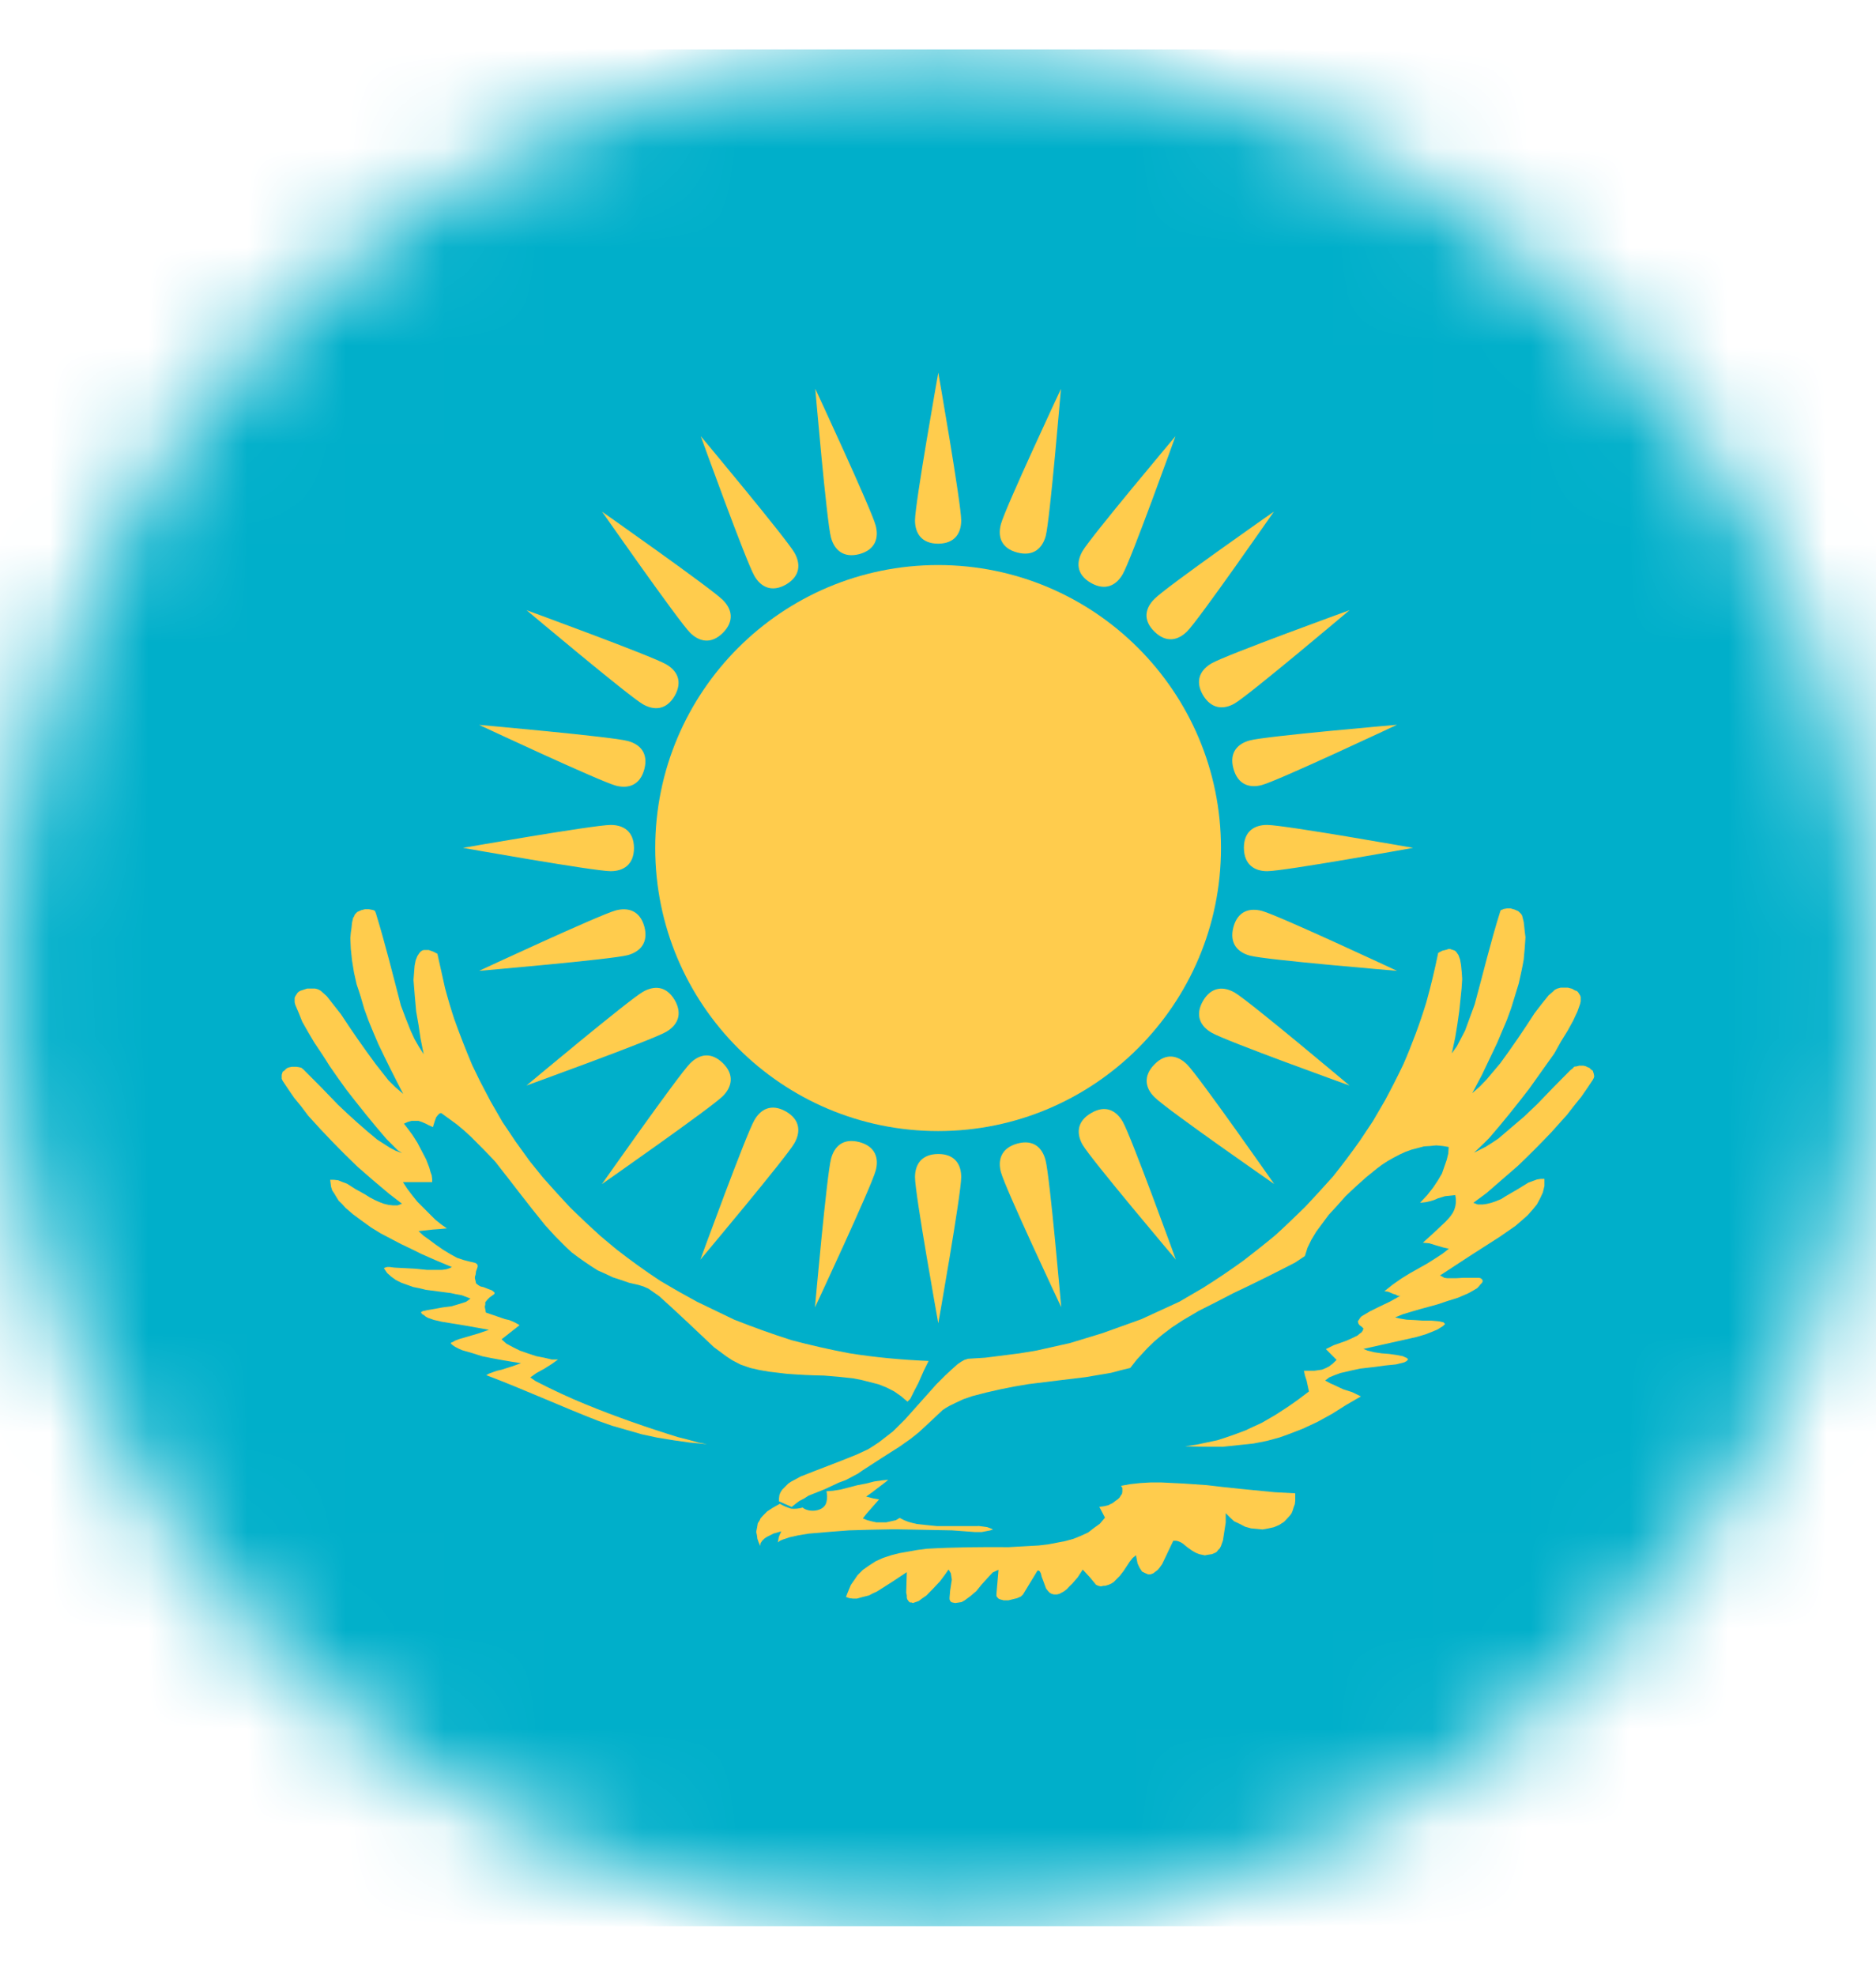 <svg width="19" height="20" viewBox="0 0 19 20" fill="none" xmlns="http://www.w3.org/2000/svg">
    <mask id="mask0" mask-type="alpha" maskUnits="userSpaceOnUse" x="0" y="0" width="19" height="20">
        <circle cx="9.5" cy="10" r="9.5" fill="#C4C4C4"/>
    </mask>
    <g mask="url(#mask0)">
        <path fill-rule="evenodd" clip-rule="evenodd" d="M0 0.5H19V19.5H0V0.5Z" fill="#00AFCA"/>
        <path
            d="M9.501 11.45C11.083 11.45 12.366 10.167 12.366 8.585C12.366 7.003 11.083 5.72 9.501 5.72C7.918 5.72 6.636 7.003 6.636 8.585C6.636 10.167 7.918 11.45 9.501 11.45Z"
            fill="#FFCC4D"/>
        <path
            d="M9.503 5.504C9.673 5.502 9.735 5.395 9.735 5.268C9.735 5.098 9.503 3.772 9.503 3.772C9.503 3.772 9.267 5.098 9.267 5.268C9.267 5.395 9.331 5.504 9.503 5.504ZM9.503 11.682C9.331 11.683 9.267 11.79 9.267 11.917C9.267 12.088 9.503 13.396 9.503 13.396C9.503 13.396 9.735 12.087 9.735 11.917C9.736 11.791 9.673 11.682 9.503 11.682ZM8.702 11.561C8.537 11.519 8.45 11.606 8.417 11.729C8.373 11.893 8.254 13.235 8.254 13.235C8.254 13.235 8.825 12.014 8.869 11.85C8.903 11.727 8.868 11.605 8.702 11.561V11.561ZM10.302 5.593C10.467 5.637 10.557 5.549 10.591 5.427C10.634 5.262 10.745 3.937 10.745 3.937C10.745 3.937 10.182 5.14 10.137 5.306C10.104 5.428 10.136 5.549 10.302 5.593V5.593ZM7.959 11.251C7.81 11.168 7.703 11.229 7.64 11.34C7.555 11.487 7.093 12.752 7.093 12.752C7.093 12.752 7.96 11.721 8.045 11.574C8.109 11.463 8.108 11.337 7.959 11.251V11.251ZM11.047 5.9C11.197 5.986 11.306 5.924 11.37 5.814C11.456 5.666 11.905 4.416 11.905 4.416C11.905 4.416 11.049 5.433 10.963 5.58C10.9 5.69 10.9 5.815 11.047 5.9ZM7.321 10.762C7.199 10.643 7.08 10.674 6.99 10.764C6.87 10.885 6.096 11.987 6.096 11.987C6.096 11.987 7.201 11.215 7.321 11.096C7.411 11.006 7.443 10.882 7.321 10.762V10.762ZM11.69 6.392C11.812 6.513 11.932 6.482 12.023 6.392C12.143 6.272 12.902 5.179 12.902 5.179C12.902 5.179 11.812 5.941 11.693 6.062C11.602 6.152 11.569 6.272 11.69 6.392V6.392ZM6.833 10.123C6.746 9.977 6.623 9.977 6.512 10.04C6.364 10.125 5.332 10.989 5.332 10.989C5.332 10.989 6.599 10.531 6.746 10.446C6.857 10.382 6.919 10.272 6.833 10.123V10.123ZM12.182 7.034C12.27 7.183 12.396 7.184 12.505 7.121C12.652 7.035 13.668 6.177 13.668 6.177C13.668 6.177 12.418 6.63 12.271 6.715C12.161 6.779 12.098 6.886 12.182 7.034ZM6.526 9.38C6.48 9.216 6.36 9.184 6.237 9.216C6.073 9.26 4.852 9.828 4.852 9.828C4.852 9.828 6.194 9.713 6.358 9.669C6.481 9.635 6.57 9.546 6.526 9.38V9.38ZM12.492 7.78C12.537 7.946 12.658 7.98 12.78 7.947C12.945 7.903 14.149 7.337 14.149 7.337C14.149 7.337 12.825 7.451 12.659 7.495C12.537 7.527 12.447 7.616 12.492 7.78ZM6.421 8.583C6.419 8.413 6.312 8.351 6.185 8.351C6.015 8.351 4.689 8.583 4.689 8.583C4.689 8.583 6.015 8.819 6.185 8.819C6.312 8.819 6.421 8.755 6.421 8.583ZM12.598 8.583C12.6 8.755 12.707 8.819 12.834 8.819C13.005 8.819 14.312 8.583 14.312 8.583C14.312 8.583 13.004 8.351 12.834 8.351C12.707 8.35 12.598 8.413 12.598 8.583ZM6.526 7.786C6.568 7.621 6.481 7.534 6.358 7.501C6.194 7.457 4.852 7.338 4.852 7.338C4.852 7.338 6.073 7.909 6.237 7.953C6.36 7.986 6.482 7.952 6.526 7.786ZM12.492 9.385C12.448 9.551 12.537 9.641 12.659 9.674C12.823 9.718 14.149 9.828 14.149 9.828C14.149 9.828 12.945 9.265 12.78 9.221C12.658 9.189 12.537 9.22 12.492 9.385V9.385ZM6.834 7.043C6.917 6.895 6.856 6.787 6.745 6.724C6.598 6.639 5.333 6.177 5.333 6.177C5.333 6.177 6.364 7.044 6.511 7.129C6.622 7.193 6.748 7.191 6.834 7.043V7.043ZM12.184 10.132C12.098 10.281 12.161 10.391 12.271 10.454C12.418 10.54 13.668 10.989 13.668 10.989C13.668 10.989 12.652 10.134 12.505 10.048C12.395 9.985 12.27 9.985 12.184 10.132V10.132ZM7.323 6.405C7.442 6.283 7.411 6.164 7.321 6.074C7.2 5.954 6.098 5.18 6.098 5.18C6.098 5.18 6.87 6.285 6.989 6.405C7.079 6.495 7.202 6.527 7.323 6.405ZM11.693 10.774C11.572 10.896 11.602 11.018 11.693 11.107C11.812 11.228 12.905 11.986 12.905 11.986C12.905 11.986 12.143 10.897 12.023 10.776C11.932 10.686 11.812 10.653 11.693 10.774V10.774ZM7.963 5.916C8.108 5.829 8.109 5.706 8.046 5.595C7.961 5.448 7.097 4.415 7.097 4.415C7.097 4.415 7.555 5.682 7.64 5.829C7.703 5.94 7.814 6.002 7.963 5.916V5.916ZM11.052 11.267C10.903 11.353 10.902 11.478 10.964 11.588C11.05 11.736 11.909 12.751 11.909 12.751C11.909 12.751 11.456 11.501 11.37 11.353C11.306 11.244 11.198 11.181 11.052 11.267V11.267ZM8.705 5.609C8.869 5.563 8.901 5.443 8.869 5.32C8.825 5.156 8.257 3.935 8.257 3.935C8.257 3.935 8.372 5.277 8.416 5.441C8.449 5.564 8.539 5.653 8.705 5.609V5.609ZM10.305 11.576C10.139 11.622 10.104 11.742 10.137 11.865C10.181 12.03 10.748 13.233 10.748 13.233C10.748 13.233 10.633 11.908 10.589 11.744C10.557 11.621 10.469 11.532 10.305 11.576V11.576Z"
            fill="#FFCC4D"/>
        <path
            d="M12.312 15.717L12.274 15.733L12.233 15.739L12.203 15.745L12.146 15.733L12.12 15.723L12.098 15.712L12.07 15.695L12.025 15.663L11.985 15.63L11.961 15.614L11.932 15.602L11.912 15.597H11.883L11.771 15.832L11.748 15.865L11.726 15.892L11.703 15.909L11.682 15.926L11.653 15.937H11.627L11.601 15.926L11.566 15.909L11.556 15.892L11.544 15.875L11.533 15.853L11.521 15.827L11.505 15.744L11.472 15.771L11.441 15.81L11.379 15.904L11.341 15.953L11.303 15.991L11.281 16.014L11.255 16.031L11.227 16.043L11.194 16.053H11.178L11.149 16.059L11.123 16.053L11.101 16.043L11.037 15.966L10.966 15.889L10.916 15.966L10.86 16.031L10.832 16.058L10.807 16.085L10.78 16.107L10.729 16.135L10.703 16.141H10.675L10.652 16.135L10.63 16.123L10.614 16.106L10.594 16.08C10.579 16.039 10.565 15.999 10.549 15.959L10.543 15.931L10.533 15.91L10.521 15.899H10.508L10.361 16.141L10.339 16.162L10.3 16.179L10.214 16.2H10.164L10.124 16.189L10.113 16.183L10.097 16.166L10.092 16.156V16.134L10.113 15.892L10.097 15.898L10.053 15.919C10.014 15.96 9.976 16.002 9.938 16.045L9.889 16.106L9.829 16.157L9.771 16.2L9.739 16.218L9.674 16.228L9.646 16.222L9.634 16.218L9.623 16.206L9.617 16.189V16.172L9.623 16.102L9.64 15.991L9.63 15.926L9.607 15.888L9.573 15.937L9.52 16.008C9.475 16.057 9.429 16.105 9.382 16.152C9.355 16.169 9.33 16.188 9.305 16.207L9.245 16.228L9.232 16.222H9.216L9.204 16.212L9.2 16.206L9.188 16.189L9.184 16.172V16.151L9.178 16.123L9.184 15.915C9.084 15.983 8.982 16.049 8.88 16.112L8.842 16.129L8.8 16.151C8.758 16.161 8.719 16.171 8.678 16.183H8.639L8.601 16.178L8.568 16.166L8.585 16.122L8.617 16.045L8.639 16.013L8.662 15.98L8.684 15.947L8.739 15.892L8.8 15.849L8.87 15.804L8.943 15.771L9.025 15.744L9.107 15.723L9.294 15.69L9.387 15.678C9.664 15.662 9.941 15.66 10.216 15.662L10.52 15.645L10.614 15.634L10.787 15.601L10.871 15.578L10.95 15.546L11.021 15.513C11.059 15.483 11.098 15.453 11.139 15.425L11.191 15.363L11.134 15.254L11.18 15.248L11.223 15.238L11.268 15.216L11.305 15.188L11.32 15.178L11.338 15.161L11.351 15.139L11.363 15.123L11.367 15.101V15.063L11.354 15.041L11.448 15.024L11.549 15.013L11.653 15.007H11.762C11.915 15.013 12.068 15.022 12.22 15.034C12.45 15.062 12.681 15.084 12.912 15.106L13.118 15.117V15.193L13.114 15.227L13.102 15.259L13.092 15.292L13.081 15.319L13.065 15.341C13.046 15.363 13.024 15.385 13.004 15.406L12.954 15.438L12.902 15.46L12.848 15.472L12.787 15.483L12.671 15.472L12.61 15.455L12.556 15.427L12.499 15.4L12.457 15.361L12.414 15.318V15.412C12.405 15.473 12.396 15.533 12.386 15.594L12.366 15.651L12.354 15.674L12.338 15.69L12.325 15.707L12.312 15.717V15.717ZM7.894 15.2L8.018 15.255C8.043 15.234 8.069 15.214 8.095 15.195L8.145 15.169L8.188 15.141L8.354 15.075L8.495 15.009L8.568 14.982L8.69 14.917L8.739 14.883C8.863 14.802 8.988 14.722 9.113 14.643L9.222 14.566L9.305 14.5C9.386 14.426 9.466 14.351 9.546 14.275L9.579 14.253L9.617 14.231C9.663 14.208 9.709 14.186 9.755 14.165L9.848 14.133C10.034 14.082 10.223 14.042 10.414 14.012C10.607 13.989 10.802 13.963 10.995 13.941L11.254 13.897C11.318 13.879 11.382 13.863 11.447 13.848L11.512 13.765L11.618 13.65L11.691 13.579L11.771 13.512L11.864 13.441L11.973 13.369L12.139 13.271C12.258 13.211 12.377 13.151 12.495 13.089C12.704 12.991 12.912 12.887 13.117 12.781L13.216 12.715L13.242 12.632L13.281 12.551L13.331 12.468L13.457 12.298C13.515 12.236 13.572 12.174 13.627 12.11C13.695 12.044 13.765 11.98 13.836 11.918L13.943 11.831L13.995 11.792L14.053 11.754C14.092 11.731 14.133 11.709 14.174 11.688L14.235 11.66L14.293 11.639L14.422 11.605L14.486 11.601L14.547 11.595L14.611 11.601L14.672 11.611L14.668 11.677L14.652 11.742L14.604 11.88L14.562 11.951L14.514 12.023L14.454 12.099L14.382 12.176L14.438 12.17L14.488 12.159L14.527 12.147L14.563 12.131L14.636 12.109L14.739 12.098L14.745 12.137V12.175L14.739 12.213L14.729 12.246L14.713 12.279L14.69 12.312L14.668 12.338L14.642 12.366C14.566 12.439 14.489 12.51 14.411 12.58L14.476 12.586C14.524 12.601 14.572 12.616 14.62 12.629L14.674 12.641L14.61 12.691C14.559 12.725 14.507 12.758 14.456 12.79L14.28 12.889L14.191 12.944L14.104 13.005L14.021 13.071L14.059 13.076L14.11 13.098L14.132 13.104L14.152 13.115L14.171 13.12L14.187 13.115L14.078 13.176C14.009 13.208 13.942 13.241 13.874 13.275L13.79 13.325L13.774 13.342L13.764 13.359L13.752 13.375L13.757 13.397L13.768 13.414L13.79 13.43L13.809 13.448L13.802 13.469L13.79 13.487L13.768 13.503L13.748 13.52L13.695 13.546L13.632 13.574L13.507 13.618L13.428 13.657L13.537 13.766L13.498 13.804L13.461 13.832L13.428 13.849L13.389 13.865L13.313 13.876H13.206L13.217 13.926L13.233 13.975L13.257 14.086C13.188 14.139 13.119 14.19 13.047 14.239L12.921 14.321L12.78 14.403L12.695 14.442L12.614 14.48C12.521 14.516 12.427 14.549 12.332 14.579L12.12 14.624L12.002 14.641C12.13 14.645 12.257 14.647 12.383 14.646L12.695 14.613L12.832 14.586L12.954 14.553C13.034 14.526 13.111 14.496 13.19 14.465L13.341 14.395L13.492 14.312L13.633 14.223L13.783 14.136L13.693 14.092L13.607 14.065L13.566 14.046C13.534 14.031 13.504 14.016 13.472 14.003L13.421 13.975L13.463 13.943L13.517 13.921L13.573 13.9C13.639 13.884 13.707 13.869 13.773 13.855C13.858 13.846 13.944 13.835 14.03 13.823L14.139 13.812L14.223 13.791L14.245 13.779L14.261 13.762L14.258 13.756L14.245 13.745L14.229 13.739L14.209 13.729L14.148 13.717L14.069 13.706L13.993 13.7L13.918 13.689L13.85 13.672L13.809 13.655L14.345 13.535L14.44 13.507C14.48 13.492 14.521 13.475 14.56 13.458L14.614 13.424L14.636 13.403L14.63 13.398L14.62 13.386L14.569 13.375L14.499 13.369H14.415C14.358 13.365 14.303 13.361 14.245 13.359L14.175 13.347L14.13 13.336L14.209 13.304C14.325 13.268 14.443 13.235 14.56 13.204C14.627 13.181 14.695 13.158 14.764 13.138L14.867 13.094L14.916 13.067L14.961 13.04L14.977 13.023L14.995 13.001L15.011 12.985L15.017 12.968L15.011 12.951L14.995 12.939L14.977 12.935H14.825L14.754 12.939H14.655L14.627 12.935L14.607 12.923L14.584 12.912C14.784 12.78 14.986 12.649 15.188 12.521L15.347 12.411C15.389 12.376 15.431 12.339 15.472 12.302L15.521 12.247L15.566 12.192L15.598 12.132L15.626 12.072L15.642 12.005V11.934H15.604L15.566 11.94L15.479 11.972C15.403 12.02 15.326 12.066 15.248 12.11L15.204 12.138L15.153 12.159L15.104 12.176L15.059 12.187L15.017 12.193H14.966L14.922 12.176L15.056 12.077C15.162 11.986 15.268 11.894 15.373 11.802C15.49 11.691 15.603 11.577 15.713 11.461L15.871 11.285C15.918 11.223 15.966 11.163 16.015 11.103C16.055 11.047 16.093 10.99 16.131 10.933L16.142 10.912L16.146 10.895L16.142 10.872L16.137 10.856L16.131 10.838L16.114 10.827L16.098 10.81L16.081 10.804L16.061 10.794L16.037 10.788H15.993L15.973 10.794L15.944 10.798L15.928 10.816L15.905 10.833C15.793 10.945 15.681 11.059 15.572 11.174L15.44 11.3C15.352 11.376 15.264 11.451 15.175 11.526C15.134 11.554 15.091 11.582 15.049 11.608L14.928 11.669L14.964 11.636C15.005 11.598 15.043 11.56 15.082 11.521C15.223 11.359 15.357 11.191 15.488 11.021L15.742 10.664L15.809 10.544L15.877 10.434L15.932 10.334L15.976 10.24L16.003 10.164L16.009 10.137V10.093L16.003 10.076L15.982 10.043L15.97 10.032L15.953 10.027L15.921 10.009L15.88 9.998H15.806L15.784 10.004L15.768 10.009L15.745 10.021L15.729 10.037L15.684 10.076C15.635 10.135 15.588 10.196 15.541 10.258C15.431 10.43 15.316 10.598 15.195 10.763L15.056 10.928L14.986 11L14.911 11.066L15.008 10.883L15.162 10.56L15.262 10.324L15.306 10.203L15.382 9.955C15.4 9.875 15.418 9.795 15.432 9.714C15.44 9.639 15.445 9.564 15.45 9.488L15.443 9.433L15.438 9.384L15.432 9.333L15.416 9.269L15.405 9.251L15.377 9.224L15.341 9.208L15.3 9.196H15.262L15.227 9.202L15.217 9.208L15.201 9.212L15.195 9.224C15.097 9.536 15.021 9.854 14.935 10.169C14.903 10.257 14.871 10.345 14.838 10.433L14.755 10.592L14.704 10.663L14.738 10.505C14.754 10.413 14.768 10.322 14.78 10.23L14.803 10.004L14.809 9.91C14.806 9.862 14.803 9.815 14.797 9.767L14.787 9.712L14.771 9.668L14.748 9.635L14.736 9.624L14.704 9.613L14.688 9.607H14.669L14.653 9.613L14.608 9.624L14.566 9.646C14.531 9.816 14.491 9.985 14.444 10.152C14.379 10.363 14.302 10.57 14.214 10.772C14.155 10.896 14.092 11.019 14.027 11.14L13.905 11.349L13.774 11.546C13.687 11.669 13.596 11.79 13.502 11.908C13.409 12.012 13.316 12.114 13.22 12.216C13.121 12.313 13.021 12.409 12.918 12.503C12.812 12.591 12.704 12.676 12.595 12.76C12.463 12.856 12.326 12.948 12.188 13.035L11.945 13.177L11.56 13.354L11.165 13.496L10.836 13.596L10.496 13.672L10.326 13.7L9.979 13.744L9.803 13.755L9.786 13.761L9.768 13.766L9.736 13.784L9.698 13.81C9.655 13.848 9.613 13.886 9.572 13.925L9.483 14.014L9.165 14.37L9.043 14.491L8.902 14.6L8.845 14.638L8.79 14.672L8.671 14.727C8.485 14.803 8.296 14.872 8.108 14.947L8.059 14.974L8.015 14.997L7.984 15.018L7.923 15.079L7.905 15.106L7.894 15.133L7.889 15.172V15.2"
            fill="#FFCC4D"/>
        <path
            d="M9.906 15.447L9.998 15.459L10.043 15.476L10.053 15.481V15.487H10.043L10.031 15.492L9.943 15.509H9.873L9.643 15.492L9.06 15.481C8.906 15.483 8.752 15.487 8.598 15.492C8.462 15.502 8.327 15.513 8.191 15.525L8.086 15.542L7.993 15.563C7.971 15.571 7.95 15.579 7.928 15.585L7.9 15.597L7.878 15.614L7.888 15.558L7.912 15.502L7.835 15.524L7.769 15.557L7.743 15.574L7.72 15.596L7.703 15.622L7.699 15.65L7.683 15.612L7.671 15.578C7.669 15.554 7.665 15.53 7.659 15.507C7.665 15.478 7.671 15.449 7.675 15.42L7.693 15.392L7.703 15.37L7.726 15.344L7.77 15.3L7.83 15.261L7.898 15.223C7.934 15.244 7.973 15.26 8.012 15.272C8.052 15.276 8.091 15.272 8.129 15.261C8.19 15.315 8.348 15.304 8.37 15.206C8.379 15.17 8.379 15.132 8.37 15.096L8.436 15.091L8.513 15.079L8.683 15.035L8.772 15.018L8.854 14.997L8.931 14.986L8.996 14.98L8.969 15.003L8.826 15.112L8.772 15.15L8.842 15.168L8.903 15.179L8.773 15.327L8.739 15.371L8.782 15.388L8.826 15.4L8.876 15.411H8.975L9.073 15.389L9.112 15.366L9.157 15.389L9.201 15.406C9.229 15.414 9.258 15.422 9.287 15.428C9.355 15.435 9.423 15.443 9.492 15.449H9.906V15.447ZM9.405 13.777L9.356 13.876L9.3 14.003C9.272 14.055 9.245 14.107 9.219 14.161L9.191 14.189L9.126 14.134L9.054 14.084L8.977 14.045L8.896 14.013L8.719 13.968L8.632 13.952C8.537 13.941 8.442 13.932 8.346 13.925C8.22 13.923 8.094 13.917 7.967 13.907L7.791 13.886L7.692 13.869L7.599 13.848L7.501 13.814L7.418 13.771L7.357 13.731L7.231 13.638C7.047 13.465 6.865 13.29 6.676 13.121L6.567 13.045L6.517 13.023L6.465 13.007L6.372 12.986C6.318 12.967 6.263 12.948 6.208 12.931C6.157 12.906 6.106 12.883 6.053 12.86C5.963 12.804 5.875 12.743 5.79 12.678L5.735 12.627L5.626 12.518L5.521 12.403C5.348 12.192 5.185 11.974 5.016 11.76C4.936 11.674 4.853 11.59 4.769 11.507L4.698 11.442L4.626 11.382L4.468 11.267L4.452 11.272L4.434 11.289L4.417 11.311C4.407 11.336 4.399 11.362 4.391 11.388L4.385 11.41L4.345 11.392L4.312 11.375L4.272 11.358L4.239 11.347H4.168L4.129 11.358L4.091 11.375C4.121 11.413 4.15 11.451 4.178 11.49L4.227 11.567L4.316 11.737L4.348 11.82L4.36 11.864L4.372 11.897L4.377 11.935V11.967H4.081L4.124 12.033C4.157 12.078 4.192 12.122 4.227 12.165L4.409 12.347L4.47 12.396L4.526 12.435C4.479 12.44 4.431 12.444 4.383 12.447L4.239 12.463L4.288 12.508C4.331 12.538 4.373 12.569 4.415 12.601L4.486 12.65L4.558 12.694L4.629 12.733L4.695 12.755L4.756 12.771L4.805 12.782L4.821 12.788L4.833 12.8L4.837 12.805V12.826L4.821 12.871L4.817 12.903L4.81 12.925V12.941L4.817 12.969L4.821 12.991L4.833 13.001L4.849 13.013L4.87 13.024L4.898 13.03L4.954 13.052L4.981 13.062L5.003 13.079L5.008 13.085V13.096L5.003 13.102L4.959 13.134L4.937 13.156L4.915 13.183V13.206L4.91 13.228L4.921 13.287L5.113 13.353L5.157 13.363L5.201 13.381L5.234 13.398L5.262 13.415L5.08 13.558L5.129 13.602L5.19 13.635L5.267 13.673C5.322 13.693 5.377 13.711 5.433 13.729L5.515 13.745L5.587 13.762H5.652L5.591 13.806L5.514 13.855L5.432 13.9L5.371 13.944L5.426 13.982C5.593 14.068 5.764 14.148 5.938 14.219C6.242 14.343 6.553 14.451 6.866 14.548C6.936 14.565 7.005 14.583 7.074 14.603L7.162 14.62L6.985 14.603C6.875 14.589 6.766 14.572 6.656 14.553L6.502 14.52L6.199 14.433L6.057 14.383C5.677 14.235 5.306 14.065 4.925 13.921L4.953 13.905L5.03 13.877L5.079 13.866C5.146 13.846 5.211 13.824 5.277 13.8C5.147 13.78 5.016 13.757 4.886 13.73C4.819 13.708 4.752 13.688 4.683 13.669L4.644 13.652L4.611 13.635L4.584 13.617L4.566 13.601V13.596L4.572 13.59L4.589 13.584L4.605 13.573L4.649 13.556L4.841 13.5L4.952 13.462C4.793 13.432 4.633 13.405 4.473 13.38L4.396 13.362L4.335 13.341L4.313 13.329L4.292 13.312L4.274 13.302L4.263 13.284L4.28 13.273L4.329 13.262C4.38 13.254 4.432 13.245 4.483 13.235L4.571 13.224C4.621 13.21 4.67 13.195 4.719 13.179L4.742 13.163L4.764 13.145L4.677 13.112L4.621 13.102L4.566 13.09L4.314 13.057L4.248 13.041L4.187 13.029L4.066 12.986L4.01 12.958L3.965 12.926L3.921 12.887L3.888 12.838L3.9 12.832L3.921 12.826H3.949L3.993 12.832L4.202 12.843L4.324 12.855H4.477L4.52 12.849L4.554 12.838L4.576 12.826C4.473 12.784 4.37 12.74 4.268 12.694C4.201 12.66 4.133 12.627 4.064 12.595L3.856 12.486L3.757 12.425C3.697 12.382 3.636 12.338 3.576 12.293L3.499 12.227L3.465 12.189L3.431 12.156L3.41 12.123L3.387 12.084L3.365 12.052L3.353 12.014L3.344 11.943H3.381L3.425 11.948L3.469 11.966L3.513 11.982L3.6 12.037L3.699 12.092L3.743 12.12L3.792 12.146L3.841 12.168L3.885 12.185L3.934 12.197L3.978 12.202H4.028L4.071 12.185L3.941 12.085C3.834 11.996 3.727 11.905 3.622 11.812C3.448 11.646 3.281 11.473 3.121 11.294L3.051 11.201L2.979 11.113C2.94 11.057 2.901 11 2.863 10.942L2.853 10.92V10.882L2.858 10.865L2.863 10.849L2.88 10.838L2.896 10.821L2.914 10.809L2.935 10.803L2.957 10.799H3.001L3.028 10.803L3.052 10.809L3.073 10.826C3.192 10.944 3.309 11.063 3.424 11.184C3.551 11.306 3.683 11.424 3.82 11.536L3.946 11.617L4.011 11.651L4.072 11.672L4.029 11.645L3.914 11.53C3.773 11.368 3.639 11.2 3.507 11.03C3.449 10.95 3.392 10.87 3.336 10.788C3.287 10.708 3.235 10.63 3.182 10.552C3.141 10.483 3.1 10.414 3.061 10.343C3.039 10.286 3.016 10.229 2.991 10.173L2.984 10.146V10.101L2.991 10.085L3.012 10.052L3.024 10.04L3.041 10.03L3.112 10.007H3.189L3.211 10.012L3.227 10.018L3.249 10.03L3.31 10.085L3.453 10.267C3.565 10.439 3.683 10.607 3.805 10.772L3.935 10.937L4.007 11.008L4.084 11.074C3.997 10.908 3.913 10.74 3.832 10.57C3.798 10.492 3.765 10.413 3.733 10.334L3.689 10.213C3.666 10.13 3.641 10.047 3.612 9.965L3.585 9.844L3.565 9.721L3.553 9.606L3.548 9.497L3.553 9.442L3.56 9.392L3.565 9.342L3.576 9.293L3.587 9.275L3.593 9.259L3.609 9.241L3.62 9.231L3.658 9.214L3.697 9.204H3.735L3.768 9.21L3.784 9.214L3.796 9.22L3.802 9.232L3.808 9.248C3.902 9.555 3.979 9.867 4.06 10.178C4.092 10.265 4.125 10.351 4.16 10.436L4.198 10.518L4.242 10.595L4.291 10.672L4.259 10.512C4.247 10.421 4.232 10.33 4.215 10.239C4.205 10.133 4.196 10.027 4.188 9.92L4.199 9.777L4.21 9.721L4.227 9.678L4.249 9.645L4.26 9.633L4.276 9.622L4.292 9.617H4.342L4.387 9.633L4.43 9.655L4.507 10.001C4.535 10.106 4.566 10.211 4.6 10.314C4.656 10.471 4.717 10.627 4.782 10.781L4.859 10.94L4.969 11.15L5.089 11.358L5.222 11.556L5.364 11.753L5.497 11.918C5.589 12.022 5.682 12.125 5.777 12.226C5.876 12.323 5.977 12.418 6.08 12.511L6.239 12.644C6.385 12.758 6.535 12.866 6.69 12.968C6.811 13.04 6.934 13.11 7.058 13.177L7.436 13.359C7.628 13.435 7.822 13.505 8.018 13.567C8.21 13.618 8.405 13.662 8.601 13.699C8.864 13.741 9.134 13.766 9.405 13.777"
            fill="#FFCC4D"/>
    </g>
</svg>
